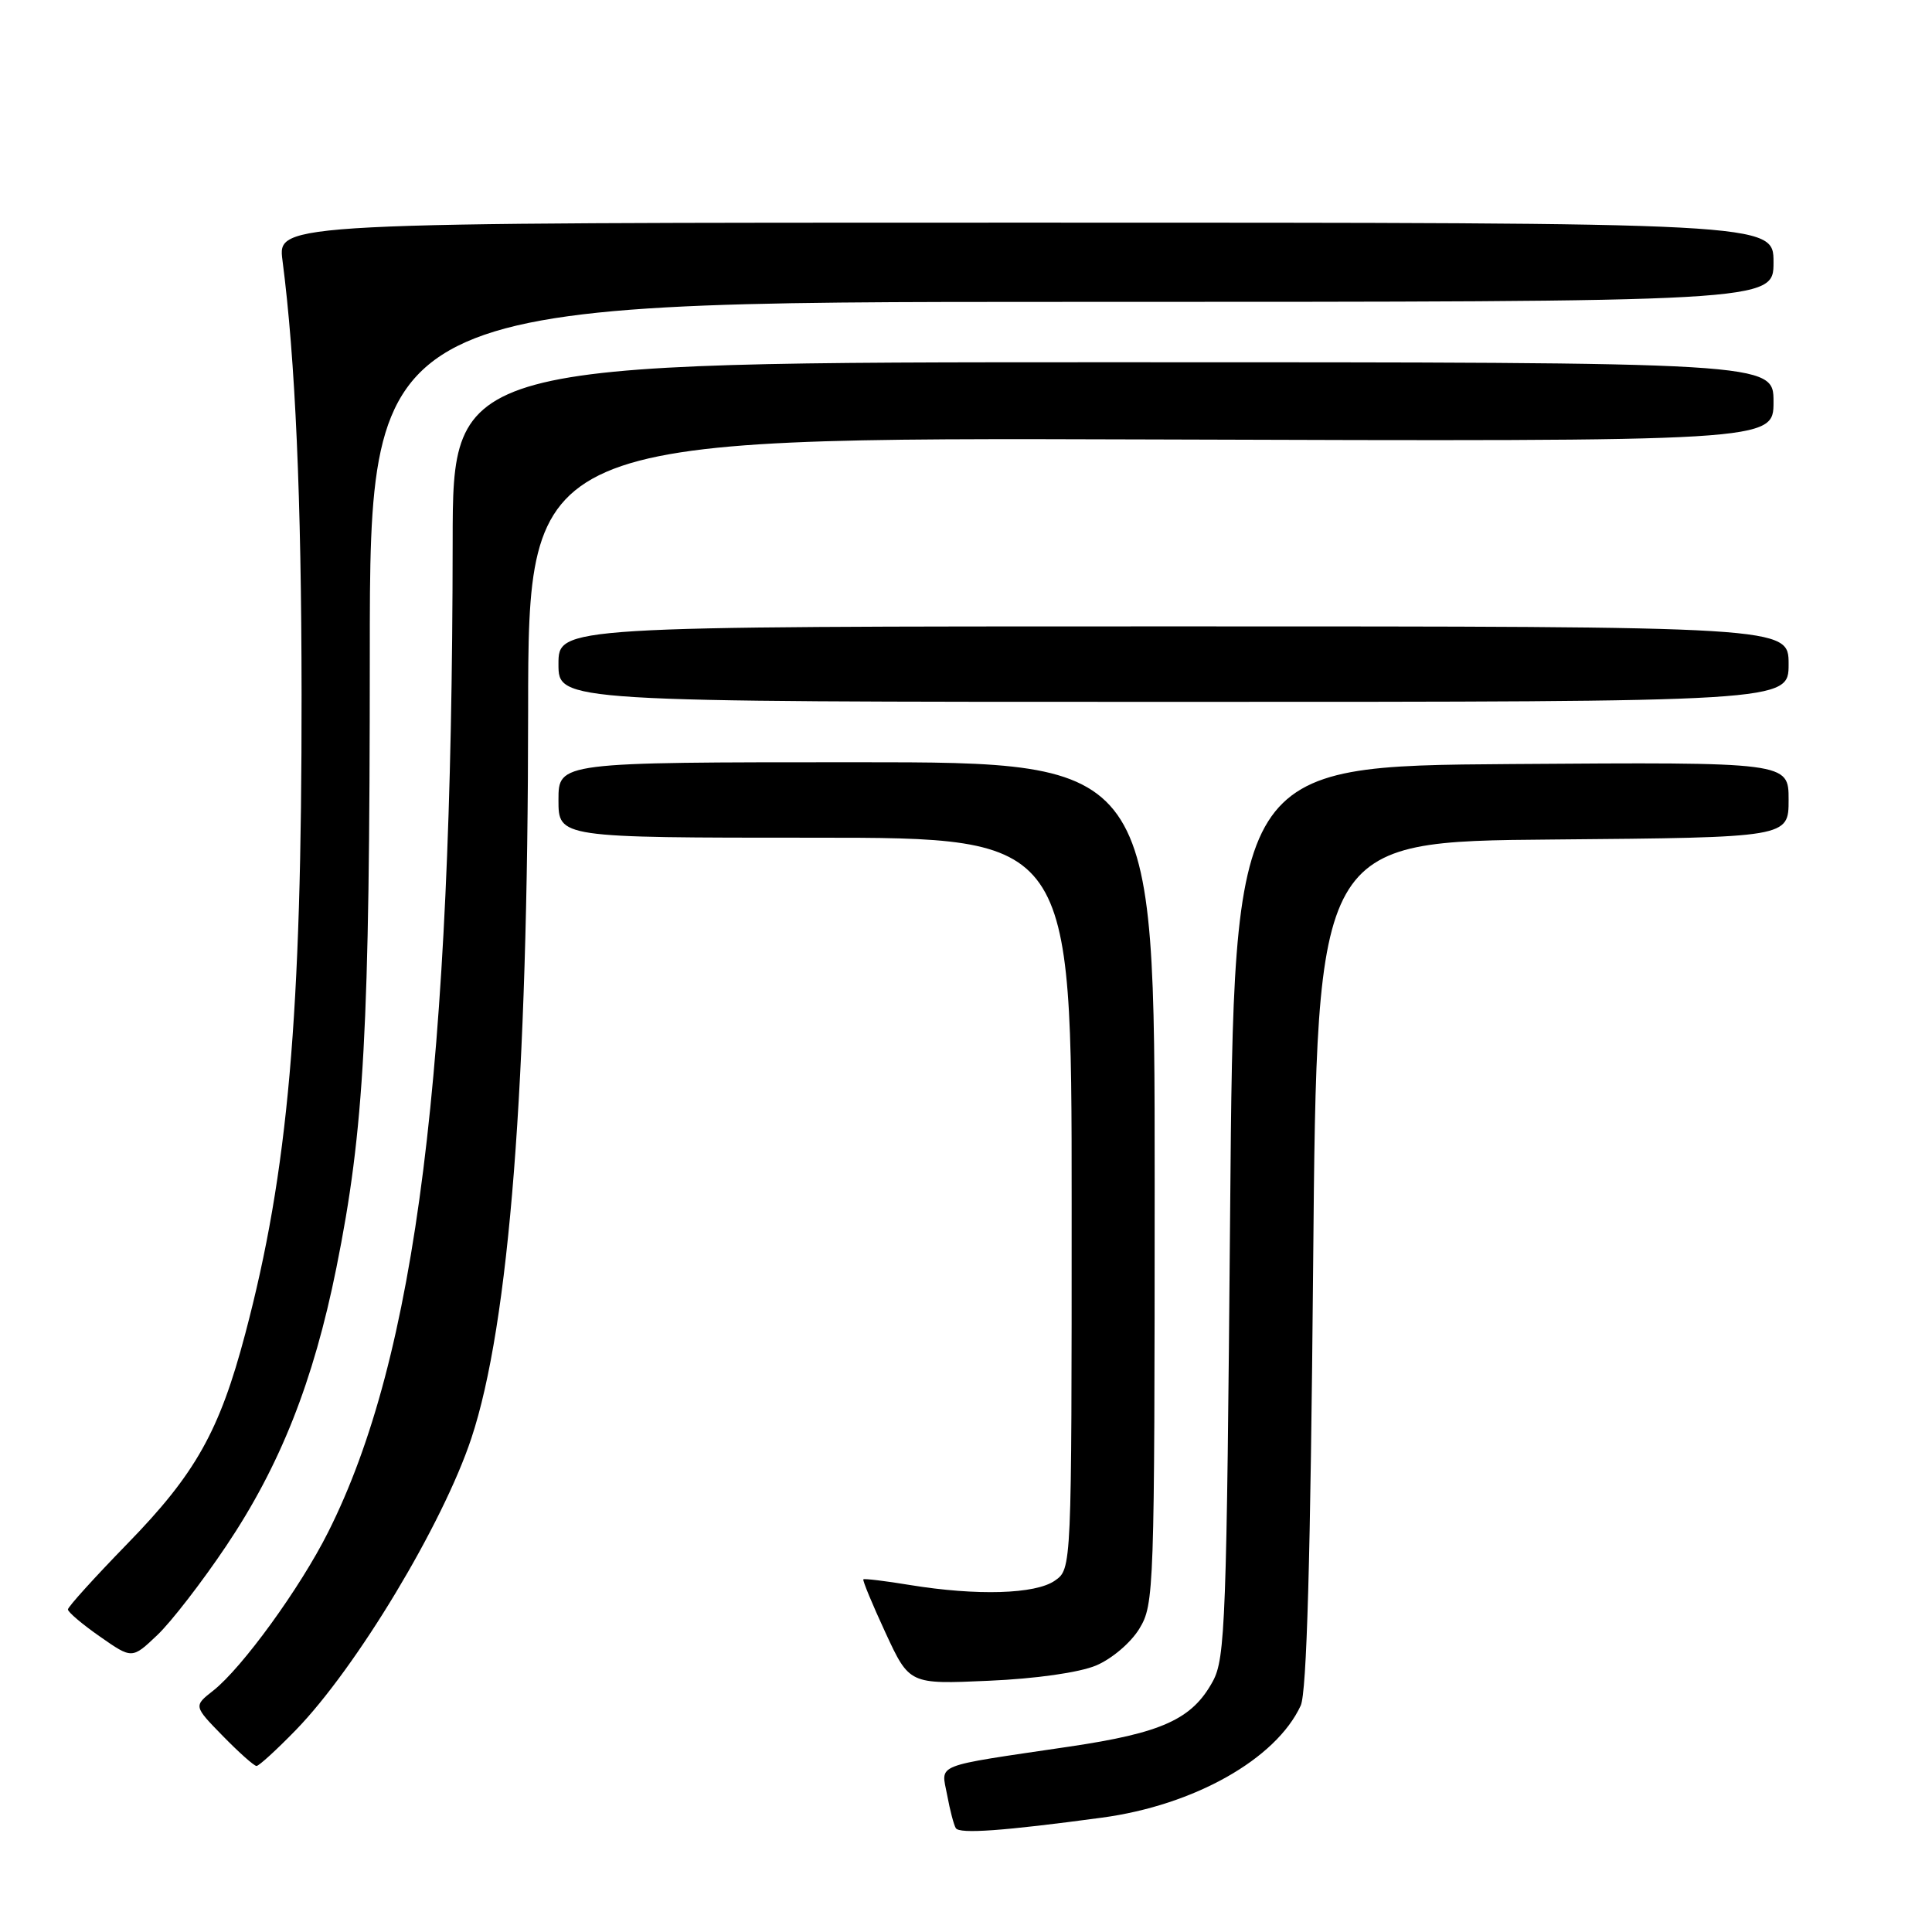 <?xml version="1.0" encoding="UTF-8" standalone="no"?>
<!DOCTYPE svg PUBLIC "-//W3C//DTD SVG 1.1//EN" "http://www.w3.org/Graphics/SVG/1.1/DTD/svg11.dtd" >
<svg xmlns="http://www.w3.org/2000/svg" xmlns:xlink="http://www.w3.org/1999/xlink" version="1.1" viewBox="0 0 256 256">
 <g >
 <path fill="currentColor"
d=" M 146.00 240.85 C 158.22 239.21 169.08 233.09 172.35 226.00 C 173.15 224.25 173.65 206.70 174.00 167.50 C 174.50 111.50 174.50 111.50 205.75 111.24 C 237.00 110.97 237.00 110.97 237.00 105.97 C 237.00 100.98 237.00 100.98 200.25 101.24 C 163.50 101.50 163.50 101.50 163.00 160.50 C 162.54 214.85 162.36 219.76 160.70 222.79 C 157.96 227.81 153.99 229.62 141.66 231.44 C 123.42 234.14 124.71 233.63 125.50 237.84 C 125.87 239.85 126.39 241.83 126.65 242.24 C 127.13 243.03 132.94 242.61 146.00 240.85 Z  M 39.19 229.25 C 47.23 220.98 58.69 201.94 62.46 190.57 C 67.48 175.45 69.96 143.67 69.98 94.23 C 70.00 57.97 70.00 57.97 152.50 58.23 C 235.00 58.50 235.00 58.50 235.00 53.25 C 235.00 48.00 235.00 48.00 147.50 48.00 C 60.00 48.00 60.00 48.00 59.98 71.75 C 59.92 141.92 55.16 179.80 43.49 203.00 C 39.77 210.42 32.09 220.99 28.25 224.02 C 25.65 226.06 25.65 226.06 29.53 230.03 C 31.66 232.21 33.67 234.00 33.99 234.00 C 34.31 234.00 36.65 231.86 39.19 229.25 Z  M 145.23 220.69 C 147.32 219.81 149.84 217.67 150.97 215.81 C 152.93 212.59 152.99 210.90 153.00 156.75 C 153.00 101.00 153.00 101.00 113.50 101.00 C 74.00 101.00 74.00 101.00 74.00 106.00 C 74.00 111.00 74.00 111.00 108.00 111.00 C 142.00 111.00 142.00 111.00 142.00 159.44 C 142.00 207.89 142.00 207.89 139.78 209.44 C 137.21 211.24 129.46 211.47 120.56 210.02 C 117.30 209.48 114.52 209.15 114.40 209.27 C 114.27 209.40 115.59 212.58 117.33 216.34 C 120.50 223.18 120.50 223.18 131.00 222.71 C 137.26 222.44 143.00 221.62 145.23 220.69 Z  M 29.97 204.85 C 37.12 194.21 41.54 183.04 44.57 168.00 C 48.27 149.65 48.99 136.45 49.00 86.75 C 49.00 40.00 49.00 40.00 142.00 40.00 C 235.00 40.00 235.00 40.00 235.00 34.75 C 235.00 29.50 235.00 29.50 135.89 29.50 C 36.78 29.50 36.78 29.50 37.43 34.50 C 39.13 47.62 39.94 65.95 39.96 92.00 C 39.99 134.67 38.18 155.27 32.50 176.72 C 29.09 189.63 25.91 195.29 16.86 204.57 C 12.54 209.01 9.00 212.92 9.00 213.26 C 9.00 213.61 10.91 215.23 13.25 216.86 C 17.50 219.83 17.50 219.83 20.83 216.67 C 22.67 214.93 26.78 209.61 29.97 204.85 Z  M 237.00 88.00 C 237.00 83.00 237.00 83.00 155.50 83.00 C 74.00 83.00 74.00 83.00 74.00 88.00 C 74.00 93.00 74.00 93.00 155.50 93.00 C 237.00 93.00 237.00 93.00 237.00 88.00 Z "/>
</g>
</svg>